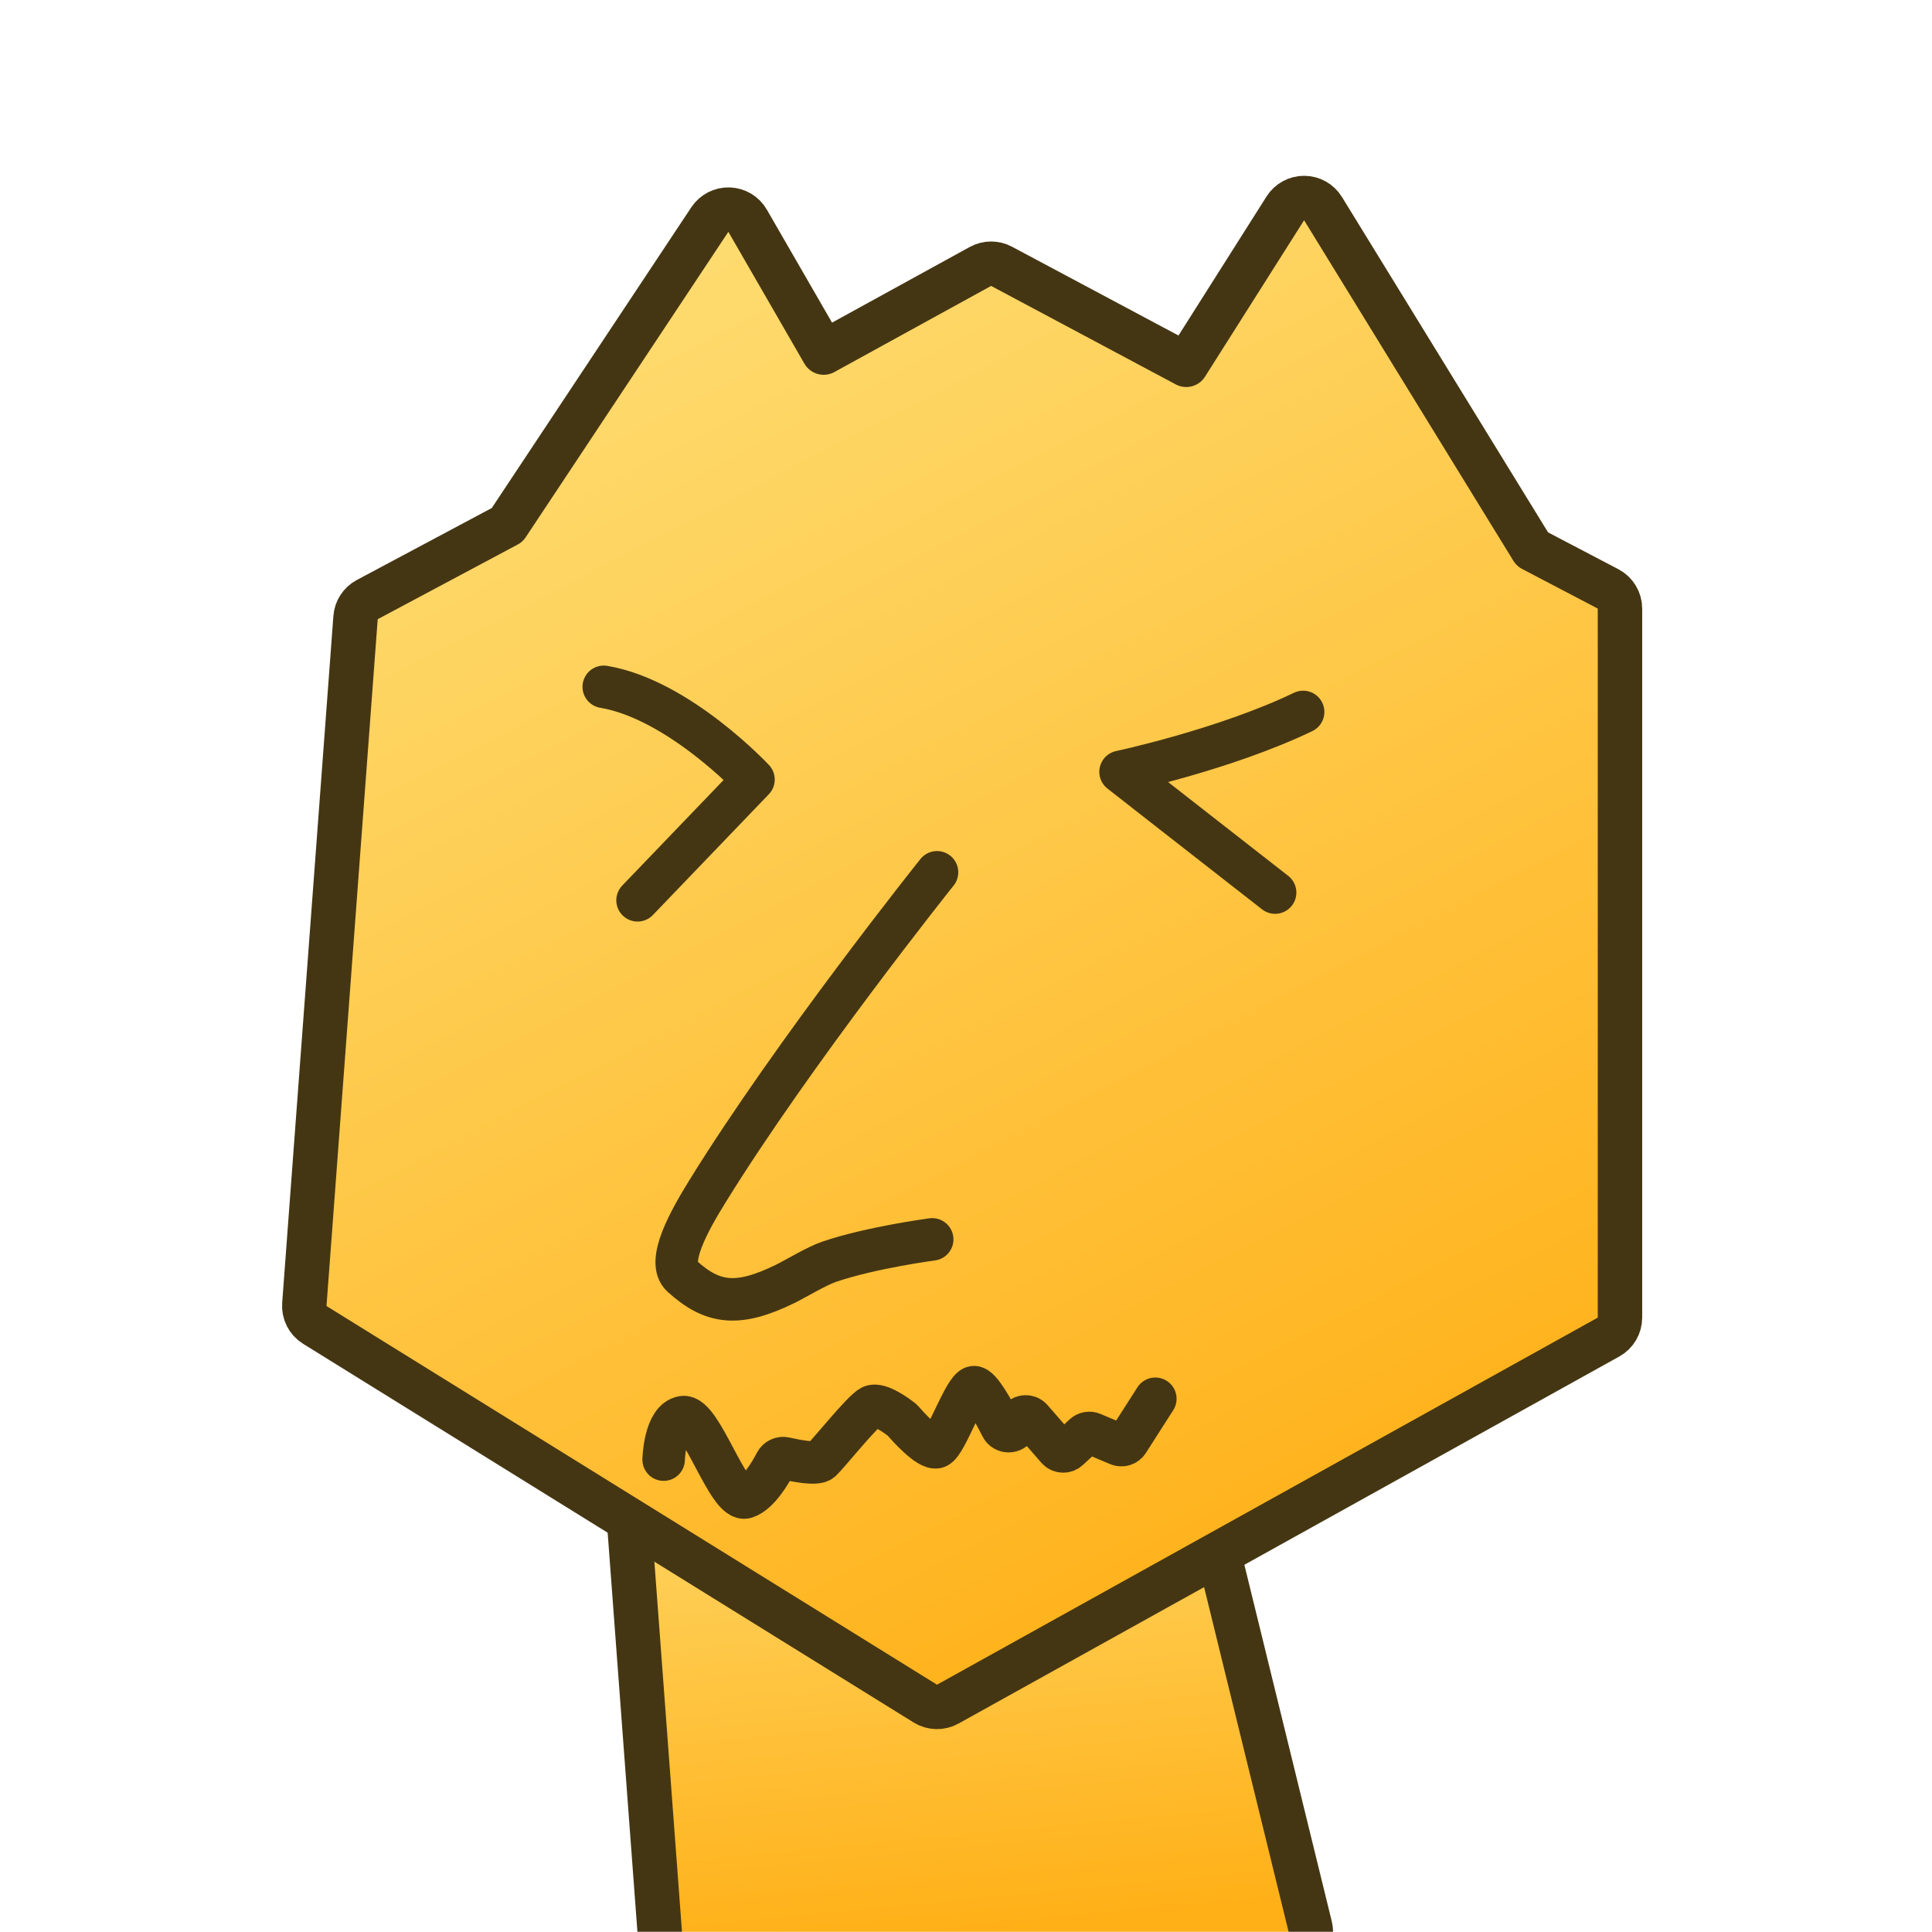 <svg width="1000" height="1000" viewBox="0 0 1000 1000" fill="none" xmlns="http://www.w3.org/2000/svg">
<rect width="1000" height="1000" fill="white"/>
<path opacity="0.01" fill-rule="evenodd" clip-rule="evenodd" d="M0 0H1000V1000H0V0Z" fill="white"/>
<mask id="mask0_0_14" style="mask-type:alpha" maskUnits="userSpaceOnUse" x="0" y="0" width="1000" height="1000">
<path fill-rule="evenodd" clip-rule="evenodd" d="M0 0H1000V1000H0V0Z" fill="white"/>
</mask>
<g mask="url(#mask0_0_14)">
<path d="M332.585 693.61C329.142 693.131 325.667 694.234 323.132 696.613C320.597 698.991 319.273 702.389 319.532 705.855L341.532 1000.86C341.98 1006.86 346.981 1011.5 353 1011.5H666.996C670.528 1011.5 673.864 1009.88 676.044 1007.1C678.224 1004.32 679.006 1000.69 678.165 997.262L615.165 740.262C614.044 735.687 610.247 732.259 605.582 731.61L332.585 693.61Z" fill="url(#paint0_linear_0_14)" stroke="#453613" stroke-width="23" stroke-linecap="square" stroke-linejoin="round"/>
<path d="M190.088 310.353C186.61 312.208 184.325 315.714 184.032 319.645L157.528 675.141C157.209 679.414 159.293 683.51 162.935 685.769L478.935 881.769C482.479 883.967 486.935 884.074 490.581 882.049L832.581 692.049C836.232 690.021 838.496 686.172 838.496 681.996V314.996C838.496 310.718 836.122 306.794 832.332 304.809L793.137 284.278L684.794 107.975C682.716 104.594 679.042 102.523 675.074 102.496C671.106 102.469 667.404 104.49 665.281 107.843L613.991 188.827L518.408 137.849C514.981 136.021 510.862 136.047 507.458 137.917L426.329 182.494L386.957 114.249C384.967 110.8 381.335 108.626 377.356 108.502C373.376 108.377 369.615 110.32 367.414 113.638L262.524 271.72L190.088 310.353Z" fill="url(#paint1_linear_0_14)" stroke="#453613" stroke-width="23" stroke-linecap="square" stroke-linejoin="round"/>
</g>
<path d="M484.998 451.5C484.998 451.5 410.711 544.473 365.957 616.996C356.748 631.92 344.855 653.14 352.957 660.5C368.916 674.996 381.998 676.5 406.498 664.5C411.619 661.992 422.723 655.267 429.192 653.07C451.031 645.649 482.5 641.498 482.5 641.498" stroke="#453613" stroke-width="22" stroke-linecap="round" stroke-linejoin="round"/>
<path d="M312.5 355.5C351.249 361.996 389.998 403.498 389.998 403.498L329.996 465.996" stroke="#453613" stroke-width="22" stroke-linecap="round" stroke-linejoin="round"/>
<path d="M674.5 368.5C633.996 387.996 579.998 399.498 579.998 399.498C579.998 399.498 641.996 447.996 659.996 461.996" stroke="#453613" stroke-width="22" stroke-linecap="round" stroke-linejoin="round"/>
<path d="M343.5 755.5C343.5 755.5 344.004 735.004 353.5 733.5C362.996 731.996 376.996 777.996 385.996 774.996C392.658 772.775 398.772 762.336 401.499 757.062C402.403 755.313 404.391 754.367 406.309 754.811C411.832 756.09 422.557 758.205 424.996 755.996C428.317 752.989 446.486 730.251 450.996 727.996C455.075 725.957 464.864 733.332 466.697 734.761C466.898 734.917 467.07 735.084 467.236 735.277C469.058 737.388 480.732 750.656 484.996 748.996C489.626 747.193 499.212 718.708 503.996 717.996C507.176 717.523 514.083 730.053 518.356 738.507C519.87 741.502 524.222 741.544 525.723 738.542L527.323 735.343C528.597 732.795 532.05 732.358 533.919 734.507L547.292 749.887C548.772 751.589 551.366 751.731 553.024 750.201L561.104 742.743C562.256 741.679 563.924 741.387 565.369 741.995L578.891 747.689C580.685 748.444 582.763 747.798 583.812 746.158L597.996 723.996" stroke="#453613" stroke-width="22" stroke-linecap="round" stroke-linejoin="round"/>
<defs>
<linearGradient id="paint0_linear_0_14" x1="286.166" y1="709.687" x2="315.539" y2="1017.51" gradientUnits="userSpaceOnUse">
<stop stop-color="#FEDE75"/>
<stop offset="1" stop-color="#FFB017"/>
</linearGradient>
<linearGradient id="paint1_linear_0_14" x1="-20.945" y1="272.528" x2="360.09" y2="1005.98" gradientUnits="userSpaceOnUse">
<stop stop-color="#FEDE75"/>
<stop offset="1" stop-color="#FFB017"/>
</linearGradient>
</defs>
</svg>
